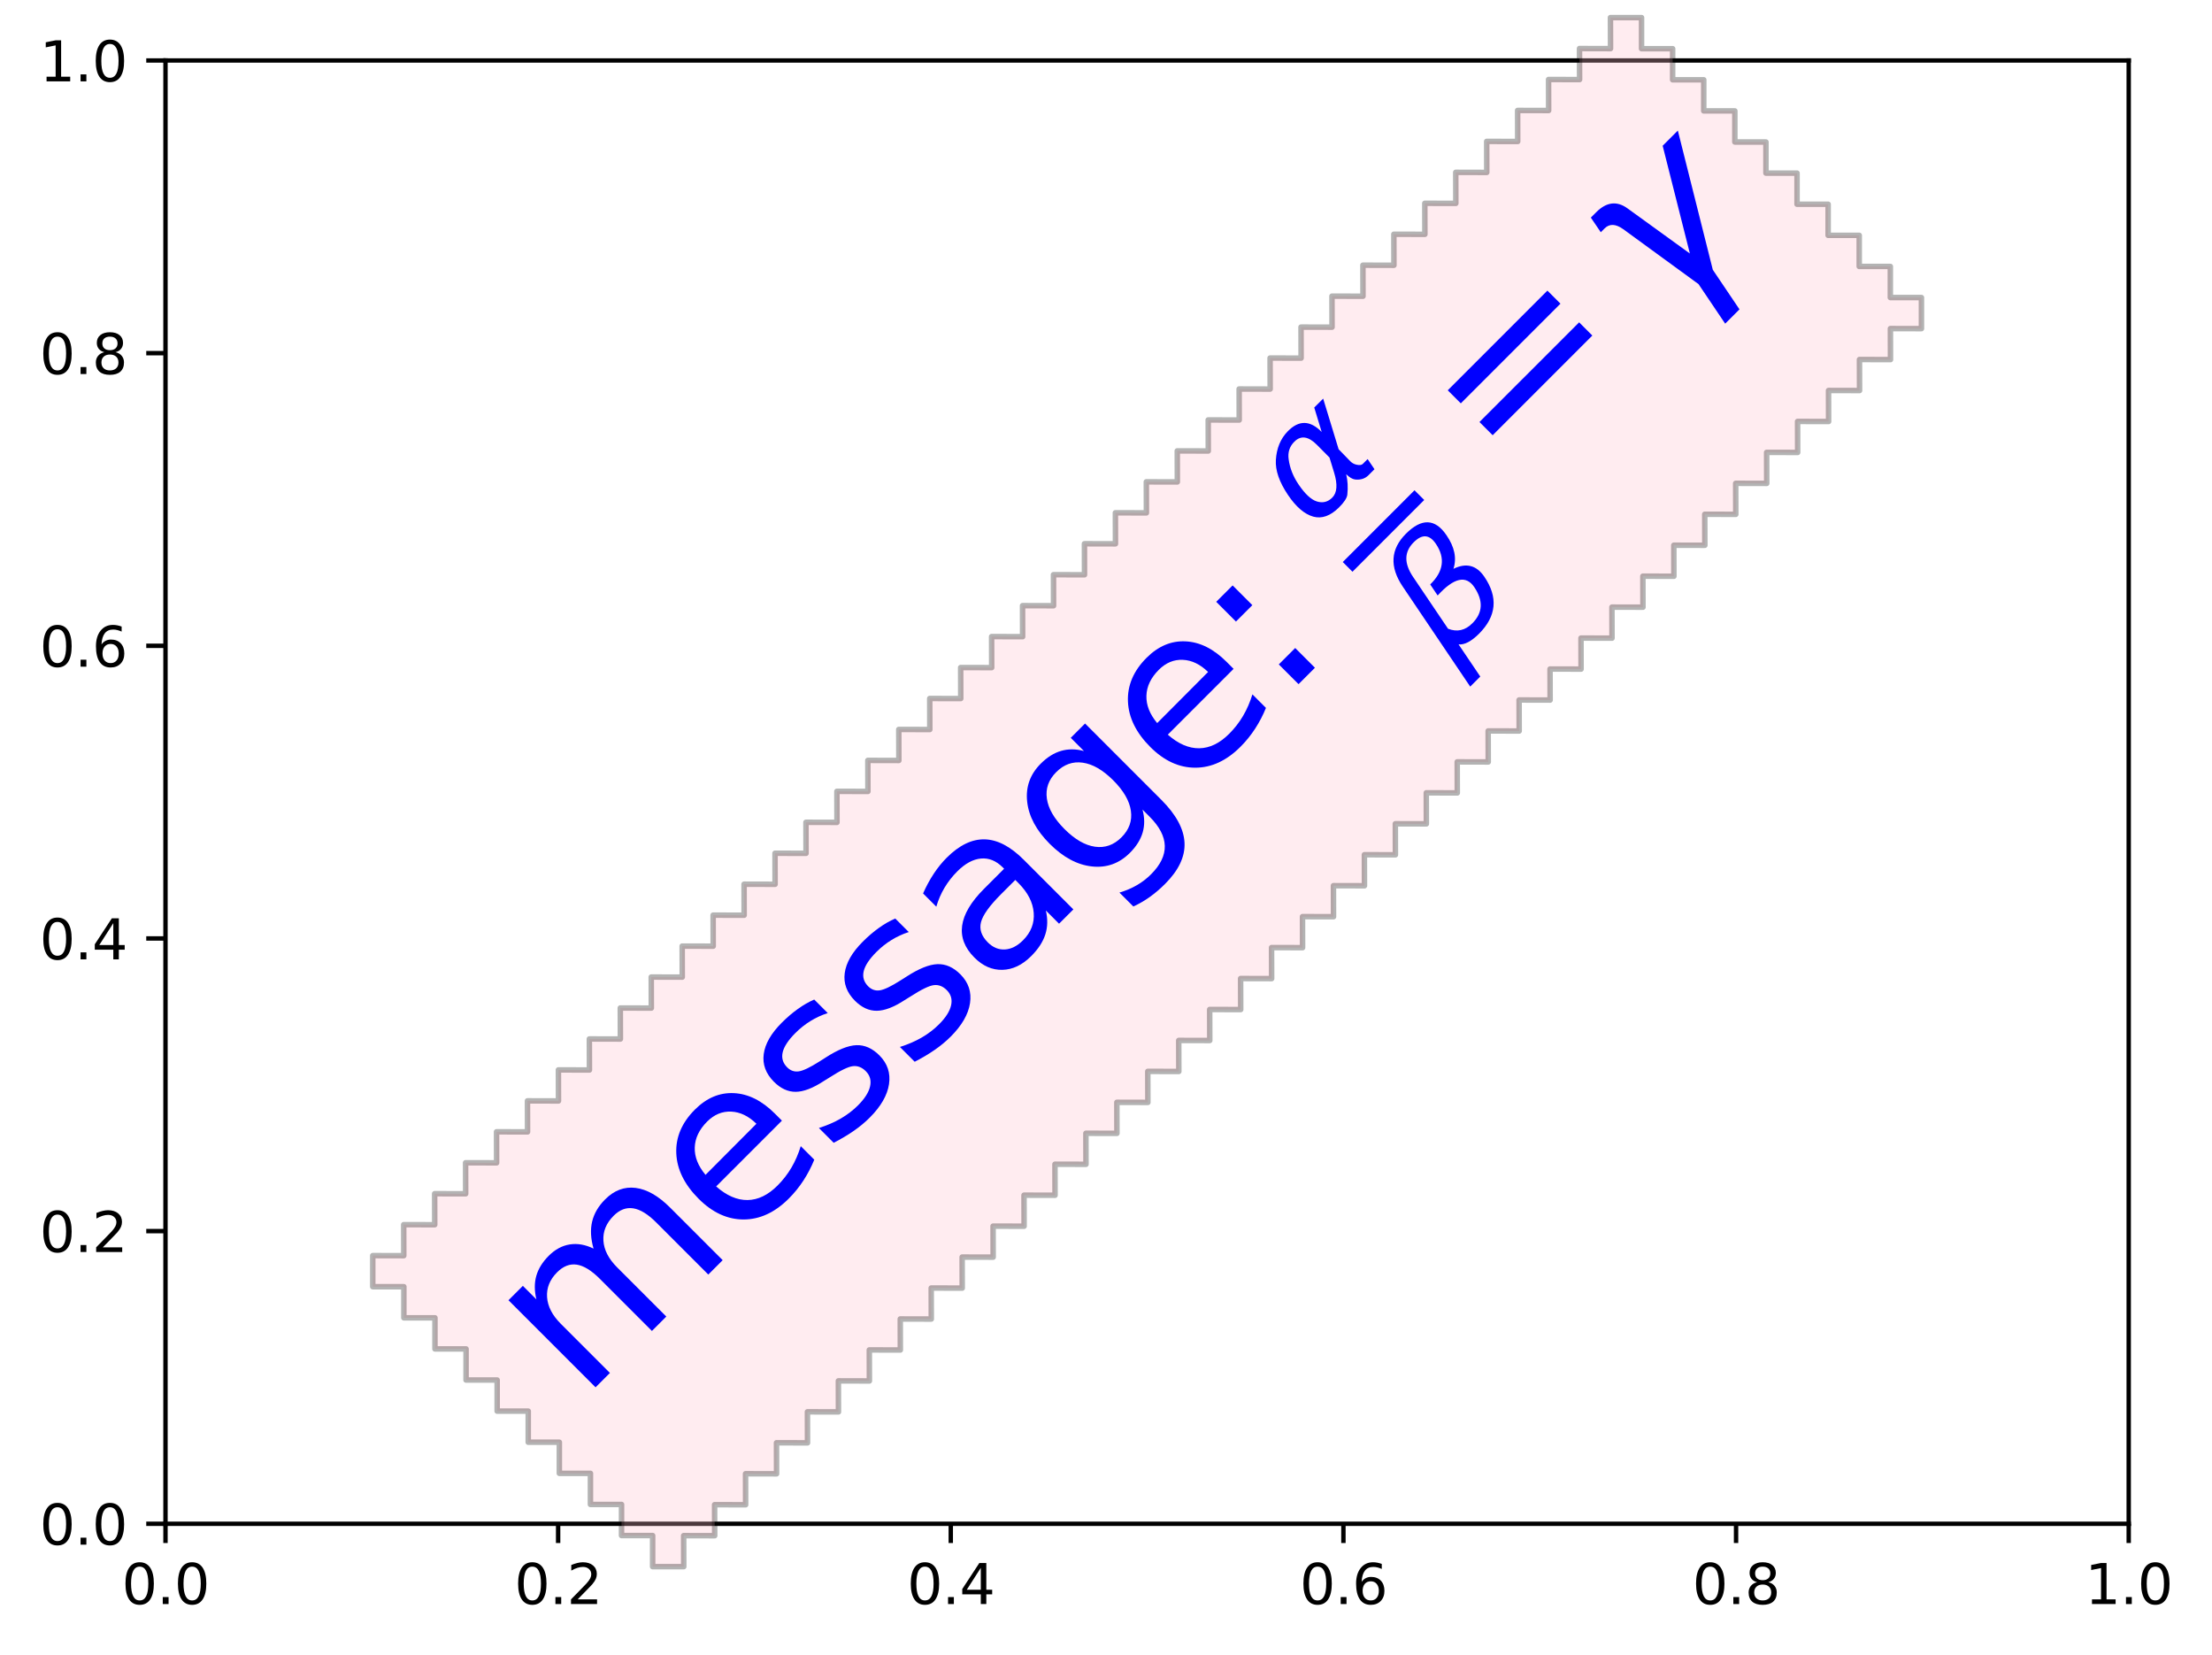 <?xml version="1.0" encoding="utf-8" standalone="no"?>
<!DOCTYPE svg PUBLIC "-//W3C//DTD SVG 1.1//EN"
  "http://www.w3.org/Graphics/SVG/1.1/DTD/svg11.dtd">
<svg xmlns:xlink="http://www.w3.org/1999/xlink" width="402.375pt" height="300.989pt" viewBox="0 0 402.375 300.989" xmlns="http://www.w3.org/2000/svg" version="1.1">
 <defs>
  <style type="text/css">*{stroke-linejoin: round; stroke-linecap: butt}</style>
 </defs>
 <g id="figure_1">
  <g id="patch_1">
   <path d="M 0 300.989 
L 402.375 300.989 
L 402.375 0 
L 0 0 
z
" style="fill: #ffffff"/>
  </g>
  <g id="axes_1">
   <g id="patch_2">
    <path d="M 30.103 277.111 
L 387.223 277.111 
L 387.223 10.999 
L 30.103 10.999 
z
" style="fill: #ffffff"/>
   </g>
   <g id="matplotlib.axis_1">
    <g id="xtick_1">
     <g id="line2d_1">
      <defs>
       <path id="mf53d8dc478" d="M 0 0 
L 0 3.5 
" style="stroke: #000000; stroke-width: 0.8"/>
      </defs>
      <g>
       <use xlink:href="#mf53d8dc478" x="30.103" y="277.111" style="stroke: #000000; stroke-width: 0.8"/>
      </g>
     </g>
     <g id="text_1">
      <!-- 0.0 -->
      <g transform="translate(22.152 291.71) scale(0.1 -0.1)">
       <defs>
        <path id="DejaVuSans-30" d="M 2034 4250 
Q 1547 4250 1301 3770 
Q 1056 3291 1056 2328 
Q 1056 1369 1301 889 
Q 1547 409 2034 409 
Q 2525 409 2770 889 
Q 3016 1369 3016 2328 
Q 3016 3291 2770 3770 
Q 2525 4250 2034 4250 
z
M 2034 4750 
Q 2819 4750 3233 4129 
Q 3647 3509 3647 2328 
Q 3647 1150 3233 529 
Q 2819 -91 2034 -91 
Q 1250 -91 836 529 
Q 422 1150 422 2328 
Q 422 3509 836 4129 
Q 1250 4750 2034 4750 
z
" transform="scale(0.016)"/>
        <path id="DejaVuSans-2e" d="M 684 794 
L 1344 794 
L 1344 0 
L 684 0 
L 684 794 
z
" transform="scale(0.016)"/>
       </defs>
       <use xlink:href="#DejaVuSans-30"/>
       <use xlink:href="#DejaVuSans-2e" x="63.623"/>
       <use xlink:href="#DejaVuSans-30" x="95.41"/>
      </g>
     </g>
    </g>
    <g id="xtick_2">
     <g id="line2d_2">
      <g>
       <use xlink:href="#mf53d8dc478" x="101.527" y="277.111" style="stroke: #000000; stroke-width: 0.8"/>
      </g>
     </g>
     <g id="text_2">
      <!-- 0.2 -->
      <g transform="translate(93.576 291.71) scale(0.1 -0.1)">
       <defs>
        <path id="DejaVuSans-32" d="M 1228 531 
L 3431 531 
L 3431 0 
L 469 0 
L 469 531 
Q 828 903 1448 1529 
Q 2069 2156 2228 2338 
Q 2531 2678 2651 2914 
Q 2772 3150 2772 3378 
Q 2772 3750 2511 3984 
Q 2250 4219 1831 4219 
Q 1534 4219 1204 4116 
Q 875 4013 500 3803 
L 500 4441 
Q 881 4594 1212 4672 
Q 1544 4750 1819 4750 
Q 2544 4750 2975 4387 
Q 3406 4025 3406 3419 
Q 3406 3131 3298 2873 
Q 3191 2616 2906 2266 
Q 2828 2175 2409 1742 
Q 1991 1309 1228 531 
z
" transform="scale(0.016)"/>
       </defs>
       <use xlink:href="#DejaVuSans-30"/>
       <use xlink:href="#DejaVuSans-2e" x="63.623"/>
       <use xlink:href="#DejaVuSans-32" x="95.41"/>
      </g>
     </g>
    </g>
    <g id="xtick_3">
     <g id="line2d_3">
      <g>
       <use xlink:href="#mf53d8dc478" x="172.951" y="277.111" style="stroke: #000000; stroke-width: 0.8"/>
      </g>
     </g>
     <g id="text_3">
      <!-- 0.4 -->
      <g transform="translate(165 291.71) scale(0.1 -0.1)">
       <defs>
        <path id="DejaVuSans-34" d="M 2419 4116 
L 825 1625 
L 2419 1625 
L 2419 4116 
z
M 2253 4666 
L 3047 4666 
L 3047 1625 
L 3713 1625 
L 3713 1100 
L 3047 1100 
L 3047 0 
L 2419 0 
L 2419 1100 
L 313 1100 
L 313 1709 
L 2253 4666 
z
" transform="scale(0.016)"/>
       </defs>
       <use xlink:href="#DejaVuSans-30"/>
       <use xlink:href="#DejaVuSans-2e" x="63.623"/>
       <use xlink:href="#DejaVuSans-34" x="95.41"/>
      </g>
     </g>
    </g>
    <g id="xtick_4">
     <g id="line2d_4">
      <g>
       <use xlink:href="#mf53d8dc478" x="244.375" y="277.111" style="stroke: #000000; stroke-width: 0.8"/>
      </g>
     </g>
     <g id="text_4">
      <!-- 0.6 -->
      <g transform="translate(236.424 291.71) scale(0.1 -0.1)">
       <defs>
        <path id="DejaVuSans-36" d="M 2113 2584 
Q 1688 2584 1439 2293 
Q 1191 2003 1191 1497 
Q 1191 994 1439 701 
Q 1688 409 2113 409 
Q 2538 409 2786 701 
Q 3034 994 3034 1497 
Q 3034 2003 2786 2293 
Q 2538 2584 2113 2584 
z
M 3366 4563 
L 3366 3988 
Q 3128 4100 2886 4159 
Q 2644 4219 2406 4219 
Q 1781 4219 1451 3797 
Q 1122 3375 1075 2522 
Q 1259 2794 1537 2939 
Q 1816 3084 2150 3084 
Q 2853 3084 3261 2657 
Q 3669 2231 3669 1497 
Q 3669 778 3244 343 
Q 2819 -91 2113 -91 
Q 1303 -91 875 529 
Q 447 1150 447 2328 
Q 447 3434 972 4092 
Q 1497 4750 2381 4750 
Q 2619 4750 2861 4703 
Q 3103 4656 3366 4563 
z
" transform="scale(0.016)"/>
       </defs>
       <use xlink:href="#DejaVuSans-30"/>
       <use xlink:href="#DejaVuSans-2e" x="63.623"/>
       <use xlink:href="#DejaVuSans-36" x="95.41"/>
      </g>
     </g>
    </g>
    <g id="xtick_5">
     <g id="line2d_5">
      <g>
       <use xlink:href="#mf53d8dc478" x="315.799" y="277.111" style="stroke: #000000; stroke-width: 0.8"/>
      </g>
     </g>
     <g id="text_5">
      <!-- 0.8 -->
      <g transform="translate(307.848 291.71) scale(0.1 -0.1)">
       <defs>
        <path id="DejaVuSans-38" d="M 2034 2216 
Q 1584 2216 1326 1975 
Q 1069 1734 1069 1313 
Q 1069 891 1326 650 
Q 1584 409 2034 409 
Q 2484 409 2743 651 
Q 3003 894 3003 1313 
Q 3003 1734 2745 1975 
Q 2488 2216 2034 2216 
z
M 1403 2484 
Q 997 2584 770 2862 
Q 544 3141 544 3541 
Q 544 4100 942 4425 
Q 1341 4750 2034 4750 
Q 2731 4750 3128 4425 
Q 3525 4100 3525 3541 
Q 3525 3141 3298 2862 
Q 3072 2584 2669 2484 
Q 3125 2378 3379 2068 
Q 3634 1759 3634 1313 
Q 3634 634 3220 271 
Q 2806 -91 2034 -91 
Q 1263 -91 848 271 
Q 434 634 434 1313 
Q 434 1759 690 2068 
Q 947 2378 1403 2484 
z
M 1172 3481 
Q 1172 3119 1398 2916 
Q 1625 2713 2034 2713 
Q 2441 2713 2670 2916 
Q 2900 3119 2900 3481 
Q 2900 3844 2670 4047 
Q 2441 4250 2034 4250 
Q 1625 4250 1398 4047 
Q 1172 3844 1172 3481 
z
" transform="scale(0.016)"/>
       </defs>
       <use xlink:href="#DejaVuSans-30"/>
       <use xlink:href="#DejaVuSans-2e" x="63.623"/>
       <use xlink:href="#DejaVuSans-38" x="95.41"/>
      </g>
     </g>
    </g>
    <g id="xtick_6">
     <g id="line2d_6">
      <g>
       <use xlink:href="#mf53d8dc478" x="387.223" y="277.111" style="stroke: #000000; stroke-width: 0.8"/>
      </g>
     </g>
     <g id="text_6">
      <!-- 1.0 -->
      <g transform="translate(379.272 291.71) scale(0.1 -0.1)">
       <defs>
        <path id="DejaVuSans-31" d="M 794 531 
L 1825 531 
L 1825 4091 
L 703 3866 
L 703 4441 
L 1819 4666 
L 2450 4666 
L 2450 531 
L 3481 531 
L 3481 0 
L 794 0 
L 794 531 
z
" transform="scale(0.016)"/>
       </defs>
       <use xlink:href="#DejaVuSans-31"/>
       <use xlink:href="#DejaVuSans-2e" x="63.623"/>
       <use xlink:href="#DejaVuSans-30" x="95.41"/>
      </g>
     </g>
    </g>
   </g>
   <g id="matplotlib.axis_2">
    <g id="ytick_1">
     <g id="line2d_7">
      <defs>
       <path id="ma32321ee0b" d="M 0 0 
L -3.5 0 
" style="stroke: #000000; stroke-width: 0.8"/>
      </defs>
      <g>
       <use xlink:href="#ma32321ee0b" x="30.103" y="277.111" style="stroke: #000000; stroke-width: 0.8"/>
      </g>
     </g>
     <g id="text_7">
      <!-- 0.0 -->
      <g transform="translate(7.2 280.91) scale(0.1 -0.1)">
       <use xlink:href="#DejaVuSans-30"/>
       <use xlink:href="#DejaVuSans-2e" x="63.623"/>
       <use xlink:href="#DejaVuSans-30" x="95.41"/>
      </g>
     </g>
    </g>
    <g id="ytick_2">
     <g id="line2d_8">
      <g>
       <use xlink:href="#ma32321ee0b" x="30.103" y="223.889" style="stroke: #000000; stroke-width: 0.8"/>
      </g>
     </g>
     <g id="text_8">
      <!-- 0.2 -->
      <g transform="translate(7.2 227.688) scale(0.1 -0.1)">
       <use xlink:href="#DejaVuSans-30"/>
       <use xlink:href="#DejaVuSans-2e" x="63.623"/>
       <use xlink:href="#DejaVuSans-32" x="95.41"/>
      </g>
     </g>
    </g>
    <g id="ytick_3">
     <g id="line2d_9">
      <g>
       <use xlink:href="#ma32321ee0b" x="30.103" y="170.666" style="stroke: #000000; stroke-width: 0.8"/>
      </g>
     </g>
     <g id="text_9">
      <!-- 0.4 -->
      <g transform="translate(7.2 174.466) scale(0.1 -0.1)">
       <use xlink:href="#DejaVuSans-30"/>
       <use xlink:href="#DejaVuSans-2e" x="63.623"/>
       <use xlink:href="#DejaVuSans-34" x="95.41"/>
      </g>
     </g>
    </g>
    <g id="ytick_4">
     <g id="line2d_10">
      <g>
       <use xlink:href="#ma32321ee0b" x="30.103" y="117.444" style="stroke: #000000; stroke-width: 0.8"/>
      </g>
     </g>
     <g id="text_10">
      <!-- 0.6 -->
      <g transform="translate(7.2 121.243) scale(0.1 -0.1)">
       <use xlink:href="#DejaVuSans-30"/>
       <use xlink:href="#DejaVuSans-2e" x="63.623"/>
       <use xlink:href="#DejaVuSans-36" x="95.41"/>
      </g>
     </g>
    </g>
    <g id="ytick_5">
     <g id="line2d_11">
      <g>
       <use xlink:href="#ma32321ee0b" x="30.103" y="64.222" style="stroke: #000000; stroke-width: 0.8"/>
      </g>
     </g>
     <g id="text_11">
      <!-- 0.8 -->
      <g transform="translate(7.2 68.021) scale(0.1 -0.1)">
       <use xlink:href="#DejaVuSans-30"/>
       <use xlink:href="#DejaVuSans-2e" x="63.623"/>
       <use xlink:href="#DejaVuSans-38" x="95.41"/>
      </g>
     </g>
    </g>
    <g id="ytick_6">
     <g id="line2d_12">
      <g>
       <use xlink:href="#ma32321ee0b" x="30.103" y="10.999" style="stroke: #000000; stroke-width: 0.8"/>
      </g>
     </g>
     <g id="text_12">
      <!-- 1.0 -->
      <g transform="translate(7.2 14.798) scale(0.1 -0.1)">
       <use xlink:href="#DejaVuSans-31"/>
       <use xlink:href="#DejaVuSans-2e" x="63.623"/>
       <use xlink:href="#DejaVuSans-30" x="95.41"/>
      </g>
     </g>
    </g>
   </g>
   <g id="patch_3">
    <path d="M 30.103 277.111 
L 30.103 10.999 
" style="fill: none; stroke: #000000; stroke-width: 0.8; stroke-linejoin: miter; stroke-linecap: square"/>
   </g>
   <g id="patch_4">
    <path d="M 387.223 277.111 
L 387.223 10.999 
" style="fill: none; stroke: #000000; stroke-width: 0.8; stroke-linejoin: miter; stroke-linecap: square"/>
   </g>
   <g id="patch_5">
    <path d="M 30.103 277.111 
L 387.223 277.111 
" style="fill: none; stroke: #000000; stroke-width: 0.8; stroke-linejoin: miter; stroke-linecap: square"/>
   </g>
   <g id="patch_6">
    <path d="M 30.103 10.999 
L 387.223 10.999 
" style="fill: none; stroke: #000000; stroke-width: 0.8; stroke-linejoin: miter; stroke-linecap: square"/>
   </g>
   <g id="text_13">
    <g id="patch_7">
     <path d="M 121.548 284.911 
L 124.376 284.911 
L 124.369 282.09 
L 124.362 279.268 
L 127.183 279.275 
L 130.005 279.282 
L 129.997 276.461 
L 129.99 273.64 
L 132.812 273.647 
L 135.633 273.654 
L 135.626 270.832 
L 135.619 268.011 
L 138.44 268.018 
L 141.262 268.025 
L 141.255 265.204 
L 141.248 262.382 
L 144.069 262.39 
L 146.89 262.397 
L 146.883 259.575 
L 146.876 256.754 
L 149.697 256.761 
L 152.519 256.768 
L 152.512 253.947 
L 152.505 251.125 
L 155.326 251.132 
L 158.147 251.139 
L 158.14 248.318 
L 158.133 245.497 
L 160.955 245.504 
L 163.776 245.511 
L 163.769 242.69 
L 163.762 239.868 
L 166.583 239.875 
L 169.405 239.882 
L 169.397 237.061 
L 169.39 234.24 
L 172.212 234.247 
L 175.033 234.254 
L 175.026 231.432 
L 175.019 228.611 
L 177.84 228.618 
L 180.662 228.625 
L 180.655 225.804 
L 180.648 222.982 
L 183.469 222.99 
L 186.29 222.997 
L 186.283 220.175 
L 186.276 217.354 
L 189.097 217.361 
L 191.919 217.368 
L 191.912 214.547 
L 191.905 211.725 
L 194.726 211.732 
L 197.547 211.739 
L 197.54 208.918 
L 197.533 206.097 
L 200.355 206.104 
L 203.176 206.111 
L 203.169 203.29 
L 203.162 200.468 
L 205.983 200.475 
L 208.805 200.482 
L 208.797 197.661 
L 208.79 194.84 
L 211.612 194.847 
L 214.433 194.854 
L 214.426 192.032 
L 214.419 189.211 
L 217.24 189.218 
L 220.062 189.225 
L 220.055 186.404 
L 220.048 183.582 
L 222.869 183.59 
L 225.69 183.597 
L 225.683 180.775 
L 225.676 177.954 
L 228.497 177.961 
L 231.319 177.968 
L 231.312 175.147 
L 231.305 172.325 
L 234.126 172.332 
L 236.947 172.339 
L 236.94 169.518 
L 236.933 166.697 
L 239.755 166.704 
L 242.576 166.711 
L 242.569 163.89 
L 242.562 161.068 
L 245.383 161.075 
L 248.205 161.082 
L 248.197 158.261 
L 248.19 155.44 
L 251.012 155.447 
L 253.833 155.454 
L 253.826 152.632 
L 253.819 149.811 
L 256.64 149.818 
L 259.462 149.825 
L 259.455 147.004 
L 259.448 144.182 
L 262.269 144.19 
L 265.09 144.197 
L 265.083 141.375 
L 265.076 138.554 
L 267.897 138.561 
L 270.719 138.568 
L 270.712 135.747 
L 270.705 132.925 
L 273.526 132.932 
L 276.347 132.94 
L 276.34 130.118 
L 276.333 127.297 
L 279.155 127.304 
L 281.976 127.311 
L 281.969 124.49 
L 281.962 121.668 
L 284.783 121.675 
L 287.605 121.682 
L 287.597 118.861 
L 287.59 116.04 
L 290.412 116.047 
L 293.233 116.054 
L 293.226 113.232 
L 293.219 110.411 
L 296.04 110.418 
L 298.862 110.425 
L 298.855 107.604 
L 298.848 104.783 
L 301.669 104.79 
L 304.49 104.797 
L 304.483 101.975 
L 304.476 99.154 
L 307.297 99.161 
L 310.119 99.168 
L 310.112 96.347 
L 310.105 93.525 
L 312.926 93.532 
L 315.747 93.54 
L 315.74 90.718 
L 315.733 87.897 
L 318.555 87.904 
L 321.376 87.911 
L 321.369 85.09 
L 321.362 82.268 
L 324.183 82.275 
L 327.005 82.282 
L 326.997 79.461 
L 326.99 76.64 
L 329.812 76.647 
L 332.633 76.654 
L 332.626 73.832 
L 332.619 71.011 
L 335.44 71.018 
L 338.262 71.025 
L 338.255 68.204 
L 338.248 65.383 
L 341.069 65.39 
L 343.89 65.397 
L 343.883 62.575 
L 343.876 59.754 
L 346.697 59.761 
L 349.519 59.768 
L 349.519 56.94 
L 349.519 54.111 
L 346.69 54.111 
L 343.862 54.111 
L 343.862 51.283 
L 343.862 48.454 
L 341.034 48.454 
L 338.205 48.454 
L 338.205 45.626 
L 338.205 42.798 
L 335.377 42.798 
L 332.548 42.798 
L 332.548 39.969 
L 332.548 37.141 
L 329.72 37.141 
L 326.891 37.141 
L 326.891 34.312 
L 326.891 31.484 
L 324.063 31.484 
L 321.235 31.484 
L 321.235 28.655 
L 321.235 25.827 
L 318.406 25.827 
L 315.578 25.827 
L 315.578 22.999 
L 315.578 20.17 
L 312.749 20.17 
L 309.921 20.17 
L 309.921 17.342 
L 309.921 14.513 
L 307.092 14.513 
L 304.264 14.513 
L 304.264 11.685 
L 304.264 8.856 
L 301.436 8.856 
L 298.607 8.856 
L 298.607 6.028 
L 298.607 3.2 
L 295.779 3.2 
L 292.95 3.2 
L 292.957 6.021 
L 292.964 8.842 
L 290.143 8.835 
L 287.322 8.828 
L 287.329 11.649 
L 287.336 14.471 
L 284.514 14.464 
L 281.693 14.457 
L 281.7 17.278 
L 281.707 20.099 
L 278.886 20.092 
L 276.065 20.085 
L 276.072 22.907 
L 276.079 25.728 
L 273.257 25.721 
L 270.436 25.714 
L 270.443 28.535 
L 270.45 31.357 
L 267.629 31.349 
L 264.807 31.342 
L 264.814 34.164 
L 264.822 36.985 
L 262 36.978 
L 259.179 36.971 
L 259.186 39.792 
L 259.193 42.614 
L 256.372 42.607 
L 253.55 42.6 
L 253.557 45.421 
L 253.564 48.242 
L 250.743 48.235 
L 247.922 48.228 
L 247.929 51.049 
L 247.936 53.871 
L 245.114 53.864 
L 242.293 53.857 
L 242.3 56.678 
L 242.307 59.499 
L 239.486 59.492 
L 236.665 59.485 
L 236.672 62.307 
L 236.679 65.128 
L 233.857 65.121 
L 231.036 65.114 
L 231.043 67.935 
L 231.05 70.757 
L 228.229 70.749 
L 225.407 70.742 
L 225.414 73.564 
L 225.422 76.385 
L 222.6 76.378 
L 219.779 76.371 
L 219.786 79.192 
L 219.793 82.014 
L 216.972 82.007 
L 214.15 82 
L 214.157 84.821 
L 214.164 87.642 
L 211.343 87.635 
L 208.522 87.628 
L 208.529 90.449 
L 208.536 93.271 
L 205.714 93.264 
L 202.893 93.257 
L 202.9 96.078 
L 202.907 98.899 
L 200.086 98.892 
L 197.265 98.885 
L 197.272 101.707 
L 197.279 104.528 
L 194.457 104.521 
L 191.636 104.514 
L 191.643 107.335 
L 191.65 110.157 
L 188.829 110.149 
L 186.007 110.142 
L 186.014 112.964 
L 186.022 115.785 
L 183.2 115.778 
L 180.379 115.771 
L 180.386 118.592 
L 180.393 121.414 
L 177.572 121.407 
L 174.75 121.4 
L 174.757 124.221 
L 174.764 127.042 
L 171.943 127.035 
L 169.122 127.028 
L 169.129 129.849 
L 169.136 132.671 
L 166.315 132.664 
L 163.493 132.657 
L 163.5 135.478 
L 163.507 138.299 
L 160.686 138.292 
L 157.865 138.285 
L 157.872 141.107 
L 157.879 143.928 
L 155.057 143.921 
L 152.236 143.914 
L 152.243 146.735 
L 152.25 149.557 
L 149.429 149.549 
L 146.607 149.542 
L 146.615 152.364 
L 146.622 155.185 
L 143.8 155.178 
L 140.979 155.171 
L 140.986 157.992 
L 140.993 160.814 
L 138.172 160.807 
L 135.35 160.8 
L 135.357 163.621 
L 135.364 166.442 
L 132.543 166.435 
L 129.722 166.428 
L 129.729 169.249 
L 129.736 172.071 
L 126.915 172.064 
L 124.093 172.057 
L 124.1 174.878 
L 124.107 177.699 
L 121.286 177.692 
L 118.465 177.685 
L 118.472 180.507 
L 118.479 183.328 
L 115.657 183.321 
L 112.836 183.314 
L 112.843 186.135 
L 112.85 188.956 
L 110.029 188.949 
L 107.207 188.942 
L 107.215 191.764 
L 107.222 194.585 
L 104.4 194.578 
L 101.579 194.571 
L 101.586 197.392 
L 101.593 200.214 
L 98.772 200.207 
L 95.95 200.199 
L 95.957 203.021 
L 95.964 205.842 
L 93.143 205.835 
L 90.322 205.828 
L 90.329 208.649 
L 90.336 211.471 
L 87.515 211.464 
L 84.693 211.457 
L 84.7 214.278 
L 84.707 217.099 
L 81.886 217.092 
L 79.065 217.085 
L 79.072 219.907 
L 79.079 222.728 
L 76.257 222.721 
L 73.436 222.714 
L 73.443 225.535 
L 73.45 228.356 
L 70.629 228.349 
L 67.807 228.342 
L 67.807 231.171 
L 67.807 233.999 
L 70.636 233.999 
L 73.464 233.999 
L 73.464 236.828 
L 73.464 239.656 
L 76.293 239.656 
L 79.121 239.656 
L 79.121 242.484 
L 79.121 245.313 
L 81.95 245.313 
L 84.778 245.313 
L 84.778 248.141 
L 84.778 250.97 
L 87.606 250.97 
L 90.435 250.97 
L 90.435 253.798 
L 90.435 256.627 
L 93.263 256.627 
L 96.092 256.627 
L 96.092 259.455 
L 96.092 262.283 
L 98.92 262.283 
L 101.749 262.283 
L 101.749 265.112 
L 101.749 267.94 
L 104.577 267.94 
L 107.405 267.94 
L 107.405 270.769 
L 107.405 273.597 
L 110.234 273.597 
L 113.062 273.597 
L 113.062 276.426 
L 113.062 279.254 
L 115.891 279.254 
L 118.719 279.254 
L 118.719 282.082 
L 118.719 284.911 
z
" style="fill: #ffc0cb; opacity: 0.3; stroke: #000000; stroke-linejoin: miter"/>
    </g>
    <!-- message: $\frac{\alpha}{\beta} = \gamma$ -->
    <g style="fill: #0000ff" transform="translate(105.708 254.93) rotate(-45) scale(0.4 -0.4)">
     <defs>
      <path id="DejaVuSans-6d" d="M 3328 2828 
Q 3544 3216 3844 3400 
Q 4144 3584 4550 3584 
Q 5097 3584 5394 3201 
Q 5691 2819 5691 2113 
L 5691 0 
L 5113 0 
L 5113 2094 
Q 5113 2597 4934 2840 
Q 4756 3084 4391 3084 
Q 3944 3084 3684 2787 
Q 3425 2491 3425 1978 
L 3425 0 
L 2847 0 
L 2847 2094 
Q 2847 2600 2669 2842 
Q 2491 3084 2119 3084 
Q 1678 3084 1418 2786 
Q 1159 2488 1159 1978 
L 1159 0 
L 581 0 
L 581 3500 
L 1159 3500 
L 1159 2956 
Q 1356 3278 1631 3431 
Q 1906 3584 2284 3584 
Q 2666 3584 2933 3390 
Q 3200 3197 3328 2828 
z
" transform="scale(0.016)"/>
      <path id="DejaVuSans-65" d="M 3597 1894 
L 3597 1613 
L 953 1613 
Q 991 1019 1311 708 
Q 1631 397 2203 397 
Q 2534 397 2845 478 
Q 3156 559 3463 722 
L 3463 178 
Q 3153 47 2828 -22 
Q 2503 -91 2169 -91 
Q 1331 -91 842 396 
Q 353 884 353 1716 
Q 353 2575 817 3079 
Q 1281 3584 2069 3584 
Q 2775 3584 3186 3129 
Q 3597 2675 3597 1894 
z
M 3022 2063 
Q 3016 2534 2758 2815 
Q 2500 3097 2075 3097 
Q 1594 3097 1305 2825 
Q 1016 2553 972 2059 
L 3022 2063 
z
" transform="scale(0.016)"/>
      <path id="DejaVuSans-73" d="M 2834 3397 
L 2834 2853 
Q 2591 2978 2328 3040 
Q 2066 3103 1784 3103 
Q 1356 3103 1142 2972 
Q 928 2841 928 2578 
Q 928 2378 1081 2264 
Q 1234 2150 1697 2047 
L 1894 2003 
Q 2506 1872 2764 1633 
Q 3022 1394 3022 966 
Q 3022 478 2636 193 
Q 2250 -91 1575 -91 
Q 1294 -91 989 -36 
Q 684 19 347 128 
L 347 722 
Q 666 556 975 473 
Q 1284 391 1588 391 
Q 1994 391 2212 530 
Q 2431 669 2431 922 
Q 2431 1156 2273 1281 
Q 2116 1406 1581 1522 
L 1381 1569 
Q 847 1681 609 1914 
Q 372 2147 372 2553 
Q 372 3047 722 3315 
Q 1072 3584 1716 3584 
Q 2034 3584 2315 3537 
Q 2597 3491 2834 3397 
z
" transform="scale(0.016)"/>
      <path id="DejaVuSans-61" d="M 2194 1759 
Q 1497 1759 1228 1600 
Q 959 1441 959 1056 
Q 959 750 1161 570 
Q 1363 391 1709 391 
Q 2188 391 2477 730 
Q 2766 1069 2766 1631 
L 2766 1759 
L 2194 1759 
z
M 3341 1997 
L 3341 0 
L 2766 0 
L 2766 531 
Q 2569 213 2275 61 
Q 1981 -91 1556 -91 
Q 1019 -91 701 211 
Q 384 513 384 1019 
Q 384 1609 779 1909 
Q 1175 2209 1959 2209 
L 2766 2209 
L 2766 2266 
Q 2766 2663 2505 2880 
Q 2244 3097 1772 3097 
Q 1472 3097 1187 3025 
Q 903 2953 641 2809 
L 641 3341 
Q 956 3463 1253 3523 
Q 1550 3584 1831 3584 
Q 2591 3584 2966 3190 
Q 3341 2797 3341 1997 
z
" transform="scale(0.016)"/>
      <path id="DejaVuSans-67" d="M 2906 1791 
Q 2906 2416 2648 2759 
Q 2391 3103 1925 3103 
Q 1463 3103 1205 2759 
Q 947 2416 947 1791 
Q 947 1169 1205 825 
Q 1463 481 1925 481 
Q 2391 481 2648 825 
Q 2906 1169 2906 1791 
z
M 3481 434 
Q 3481 -459 3084 -895 
Q 2688 -1331 1869 -1331 
Q 1566 -1331 1297 -1286 
Q 1028 -1241 775 -1147 
L 775 -588 
Q 1028 -725 1275 -790 
Q 1522 -856 1778 -856 
Q 2344 -856 2625 -561 
Q 2906 -266 2906 331 
L 2906 616 
Q 2728 306 2450 153 
Q 2172 0 1784 0 
Q 1141 0 747 490 
Q 353 981 353 1791 
Q 353 2603 747 3093 
Q 1141 3584 1784 3584 
Q 2172 3584 2450 3431 
Q 2728 3278 2906 2969 
L 2906 3500 
L 3481 3500 
L 3481 434 
z
" transform="scale(0.016)"/>
      <path id="DejaVuSans-3a" d="M 750 794 
L 1409 794 
L 1409 0 
L 750 0 
L 750 794 
z
M 750 3309 
L 1409 3309 
L 1409 2516 
L 750 2516 
L 750 3309 
z
" transform="scale(0.016)"/>
      <path id="DejaVuSans-20" transform="scale(0.016)"/>
      <path id="DejaVuSans-Oblique-3b1" d="M 2619 1628 
L 2622 2350 
Q 2625 3088 2069 3091 
Q 1653 3094 1394 2747 
Q 1069 2319 959 1747 
Q 825 1059 994 731 
Q 1169 397 1547 397 
Q 1966 397 2319 1063 
L 2619 1628 
z
M 2166 3578 
Q 3141 3594 3128 2584 
Q 3128 2584 3616 3500 
L 4128 3500 
L 3119 1603 
L 3109 919 
Q 3109 766 3194 638 
Q 3291 488 3391 488 
L 3669 488 
L 3575 0 
L 3228 0 
Q 2934 0 2722 263 
Q 2622 394 2619 669 
Q 2416 334 2066 50 
Q 1900 -81 1453 -78 
Q 722 -72 456 397 
Q 184 884 353 1747 
Q 534 2675 1009 3097 
Q 1544 3569 2166 3578 
z
" transform="scale(0.016)"/>
      <path id="DejaVuSans-Oblique-3b2" d="M 872 216 
L 572 -1331 
L -6 -1331 
L 928 3478 
Q 1206 4903 2538 4903 
Q 3888 4903 3659 3700 
Q 3503 2844 2894 2531 
Q 3713 2250 3553 1416 
Q 3272 -69 1759 -66 
Q 1097 -63 872 216 
z
M 1019 966 
Q 1259 422 1875 425 
Q 2775 425 2966 1406 
Q 3138 2288 1675 2219 
L 1778 2750 
Q 2909 2731 3106 3750 
Q 3241 4438 2509 4434 
Q 1691 4434 1503 3459 
L 1019 966 
z
" transform="scale(0.016)"/>
      <path id="DejaVuSans-3d" d="M 678 2906 
L 4684 2906 
L 4684 2381 
L 678 2381 
L 678 2906 
z
M 678 1631 
L 4684 1631 
L 4684 1100 
L 678 1100 
L 678 1631 
z
" transform="scale(0.016)"/>
      <path id="DejaVuSans-Oblique-3b3" d="M 1491 2950 
L 1838 788 
L 3456 3500 
L 4066 3500 
L 1972 0 
L 1713 -1331 
L 1138 -1331 
L 1397 0 
L 988 2613 
Q 925 3006 628 3006 
L 475 3006 
L 569 3500 
L 788 3500 
Q 1403 3500 1491 2950 
z
" transform="scale(0.016)"/>
     </defs>
     <use xlink:href="#DejaVuSans-6d" transform="translate(0 0.008)"/>
     <use xlink:href="#DejaVuSans-65" transform="translate(97.412 0.008)"/>
     <use xlink:href="#DejaVuSans-73" transform="translate(158.936 0.008)"/>
     <use xlink:href="#DejaVuSans-73" transform="translate(211.035 0.008)"/>
     <use xlink:href="#DejaVuSans-61" transform="translate(263.135 0.008)"/>
     <use xlink:href="#DejaVuSans-67" transform="translate(324.414 0.008)"/>
     <use xlink:href="#DejaVuSans-65" transform="translate(387.891 0.008)"/>
     <use xlink:href="#DejaVuSans-3a" transform="translate(449.414 0.008)"/>
     <use xlink:href="#DejaVuSans-20" transform="translate(483.105 0.008)"/>
     <use xlink:href="#DejaVuSans-Oblique-3b1" transform="translate(514.893 44.691) scale(0.7)"/>
     <use xlink:href="#DejaVuSans-Oblique-3b2" transform="translate(515.893 -41.072) scale(0.7)"/>
     <use xlink:href="#DejaVuSans-3d" transform="translate(593.018 0.008)"/>
     <use xlink:href="#DejaVuSans-Oblique-3b3" transform="translate(696.289 0.008)"/>
     <path d="M 514.893 18.805 
L 514.893 25.055 
L 561.035 25.055 
L 561.035 18.805 
L 514.893 18.805 
z
"/>
    </g>
   </g>
  </g>
 </g>
</svg>
